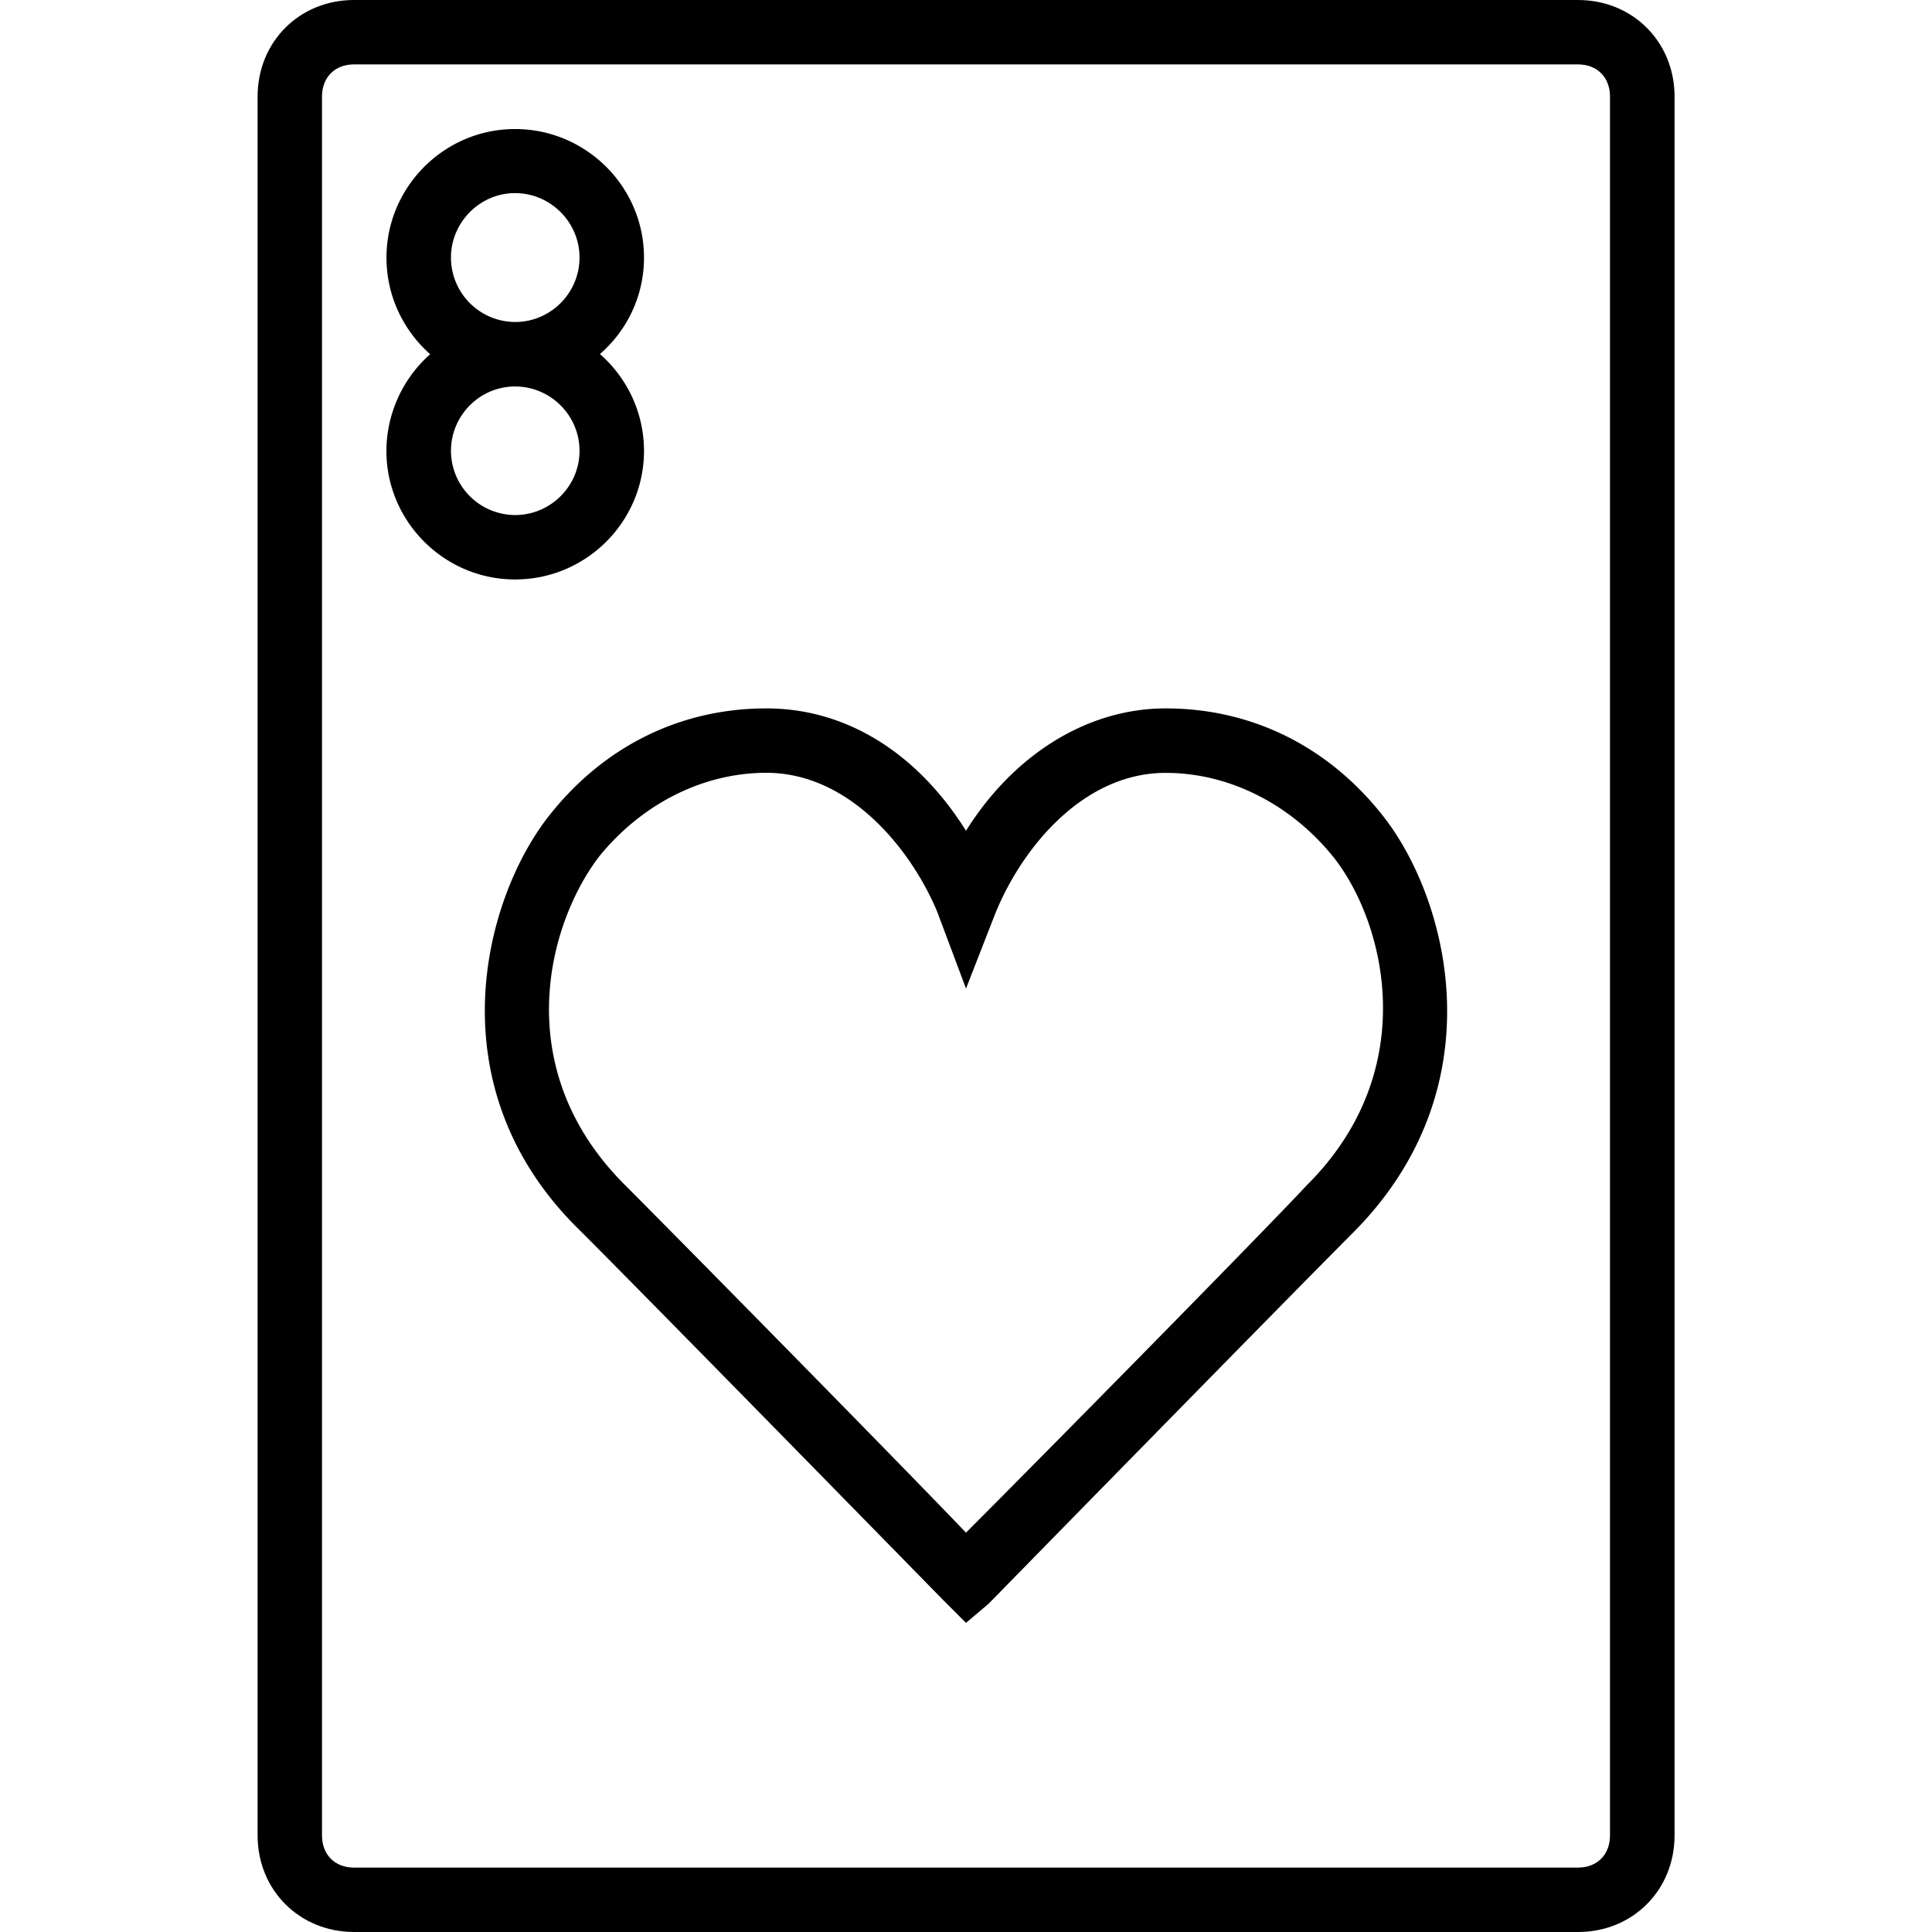 <svg xmlns="http://www.w3.org/2000/svg" width="32" height="32" viewBox="0 0 24 24">
    <path d="M19.602 0H4.398C3.718 0 3.2.52 3.2 1.2v21.6c0 .68.52 1.2 1.2 1.2h15.203c.68 0 1.199-.52 1.199-1.2V1.2c0-.68-.52-1.2-1.2-1.2zM20 22.8c0 .24-.16.4-.398.4H4.398c-.238 0-.398-.16-.398-.4V1.2c0-.24.16-.4.398-.4h15.204c.238 0 .398.16.398.4zm0 0"/>
    <path d="M14.48 8.8c-.96 0-1.878.56-2.48 1.52-.602-.96-1.48-1.52-2.48-1.52-1.079 0-2.04.481-2.72 1.36-.8 1.04-1.402 3.36.4 5.121.8.797 4.519 4.598 4.519 4.598l.281.281.281-.238s3.719-3.8 4.52-4.602c1.8-1.8 1.199-4.12.398-5.16-.68-.879-1.64-1.36-2.719-1.36zm1.758 5.919c-.636.68-3.36 3.441-4.238 4.32-.879-.918-3.559-3.64-4.238-4.32-1.442-1.438-.961-3.239-.32-4.078C7.96 10 8.718 9.6 9.52 9.6c1.039 0 1.8.958 2.12 1.72l.36.96.36-.922c.32-.8 1.081-1.757 2.12-1.757.801 0 1.56.398 2.079 1.039.64.8 1.12 2.64-.32 4.078zm0 0M8 5.602c0-.477-.21-.907-.547-1.204C7.79 4.105 8 3.676 8 3.2c0-.879-.719-1.597-1.602-1.597-.878 0-1.597.718-1.597 1.597 0 .477.21.906.543 1.2A1.613 1.613 0 0 0 4.8 5.601c0 .878.719 1.597 1.597 1.597C7.281 7.2 8 6.48 8 5.602zM5.602 3.199c0-.437.359-.8.796-.8.442 0 .801.363.801.8 0 .442-.36.801-.8.801a.801.801 0 0 1-.797-.8zm0 2.403c0-.442.359-.801.796-.801.442 0 .801.36.801.8 0 .438-.36.797-.8.797a.8.8 0 0 1-.797-.796zm0 0"/>
</svg>
